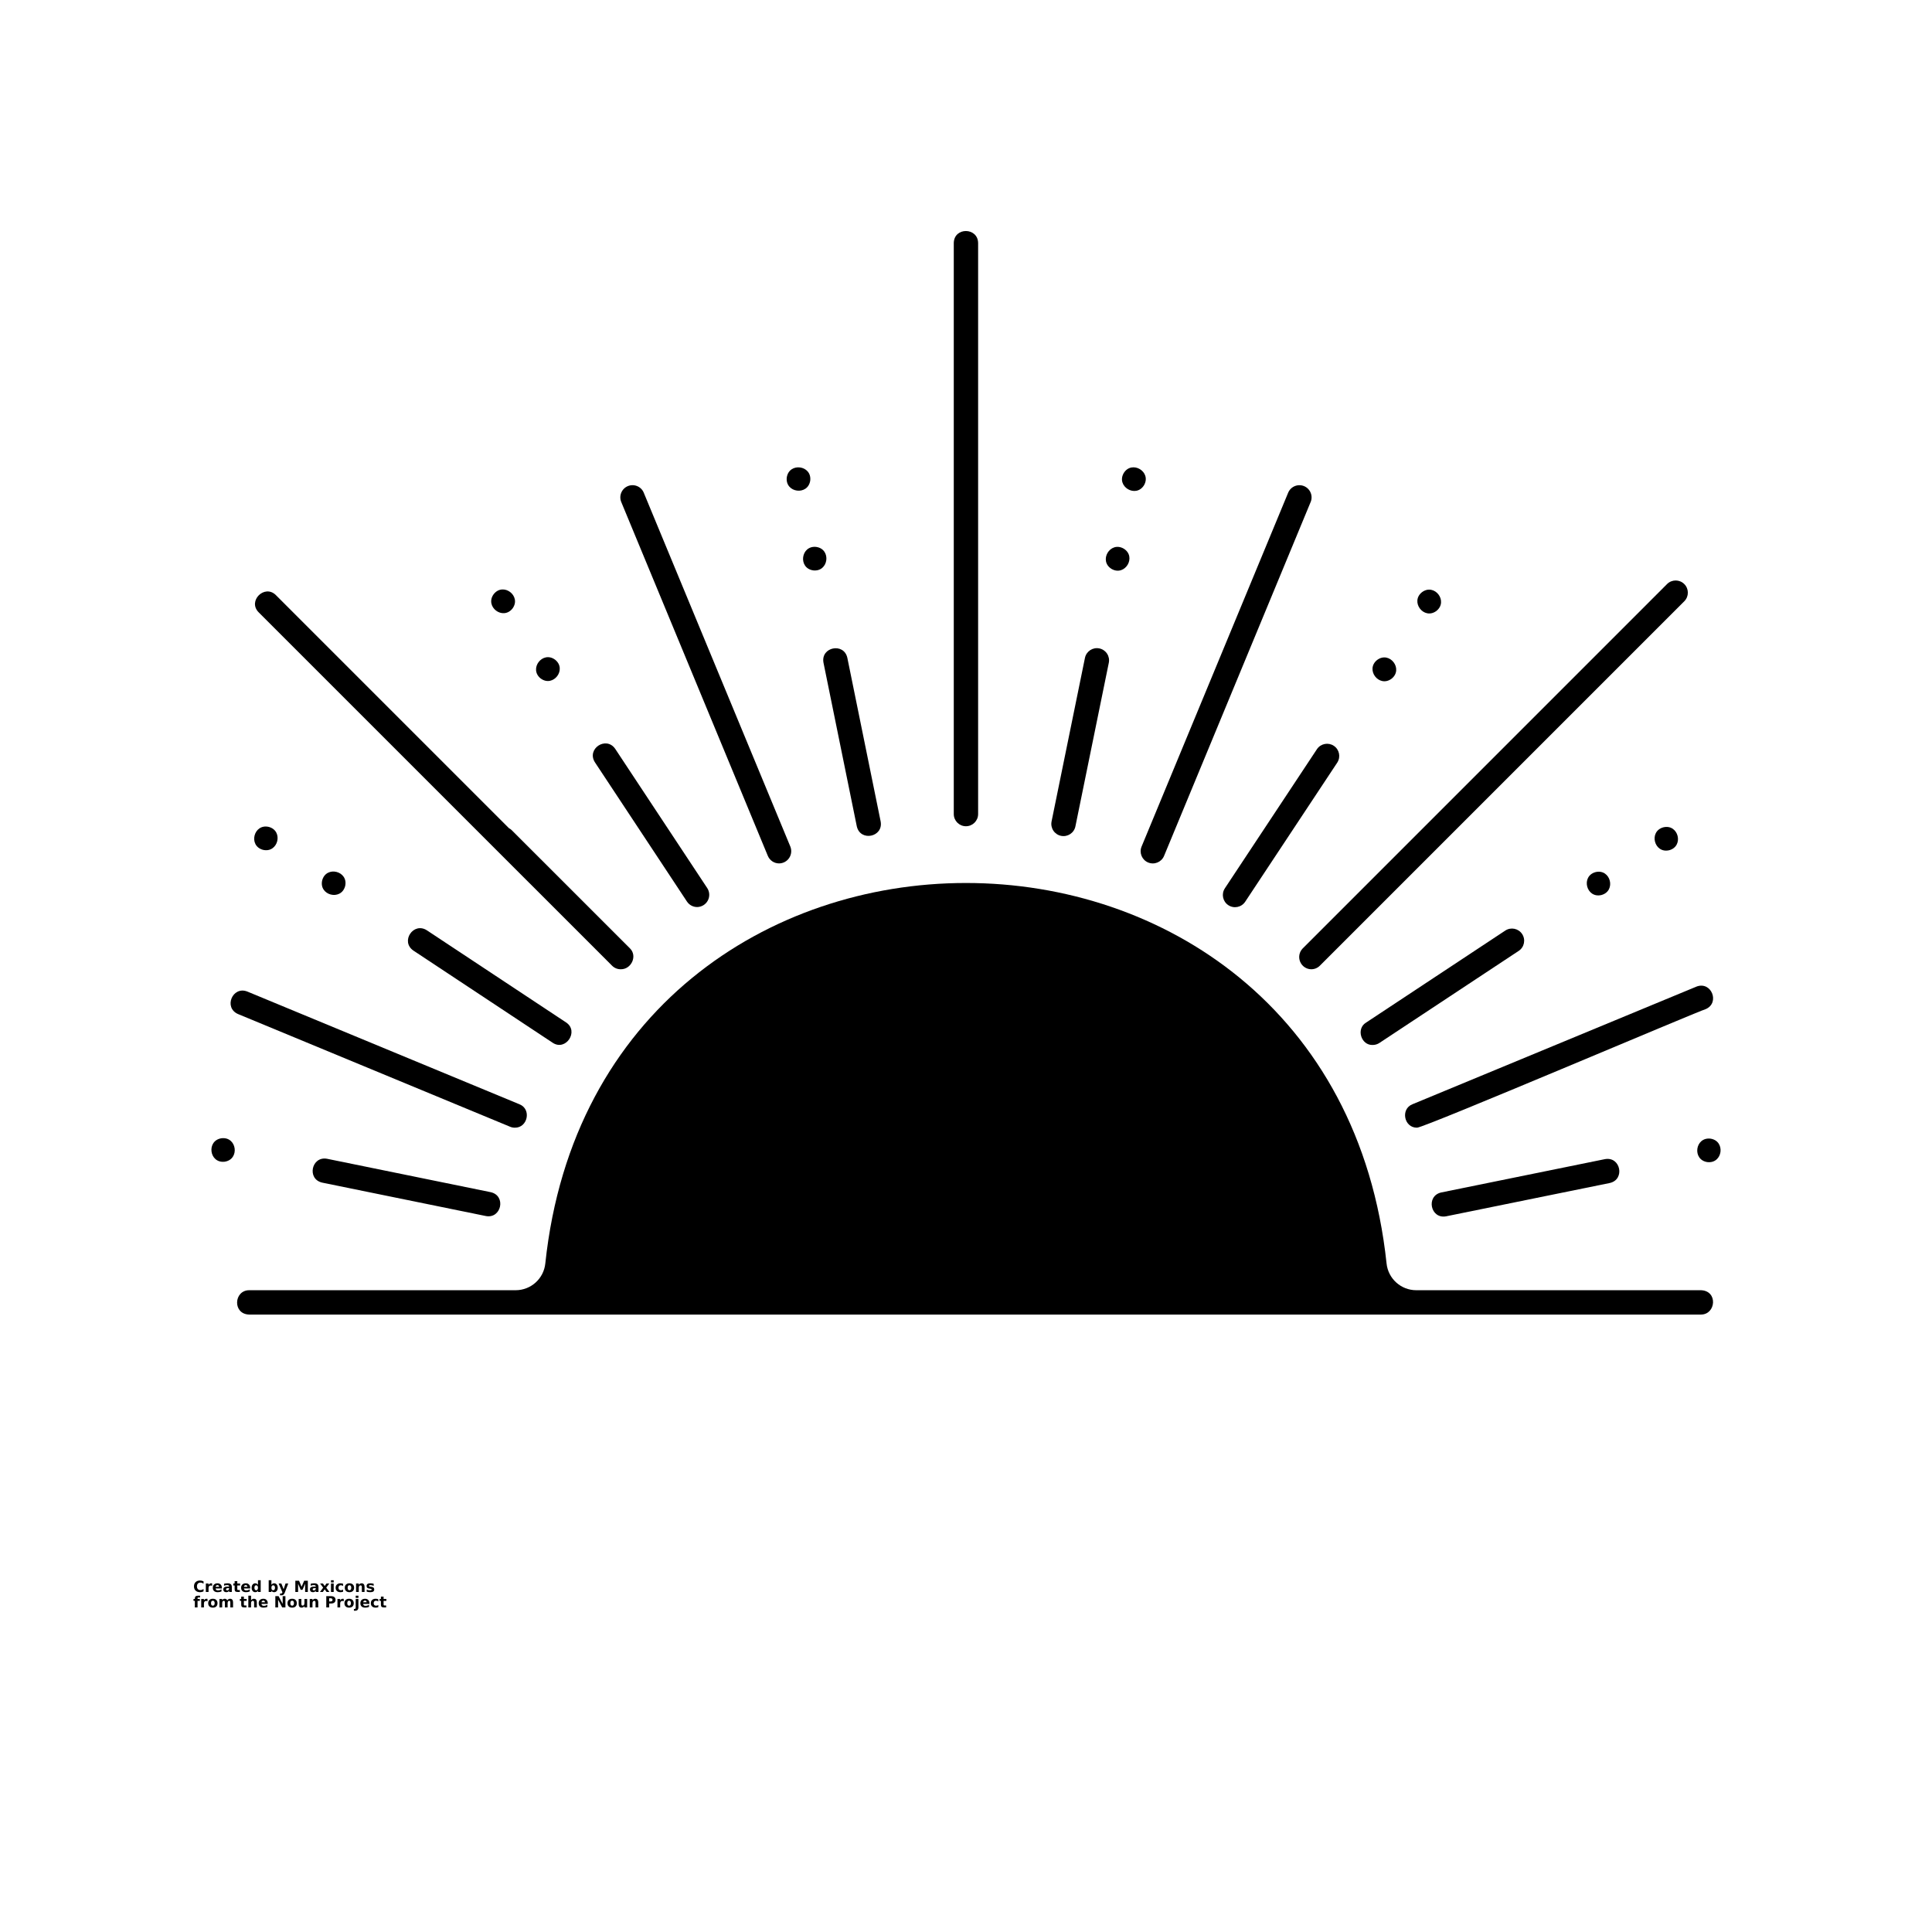 <?xml version="1.0" encoding="UTF-8"?>
<svg width="700pt" height="700pt" version="1.1" viewBox="0 0 700 700" xmlns="http://www.w3.org/2000/svg" xmlns:xlink="http://www.w3.org/1999/xlink">
 <defs>
  <symbol id="v" overflow="visible">
   <path d="m3.75-0.219c-0.199 0.094-0.402 0.168-0.609 0.219-0.211 0.051-0.43 0.078-0.656 0.078-0.68 0-1.215-0.188-1.609-0.562-0.398-0.383-0.594-0.898-0.594-1.547 0-0.656 0.195-1.172 0.594-1.547 0.395-0.383 0.93-0.578 1.609-0.578 0.227 0 0.445 0.027 0.656 0.078 0.207 0.055 0.41 0.133 0.609 0.234v0.844c-0.199-0.133-0.391-0.234-0.578-0.297s-0.387-0.094-0.594-0.094c-0.375 0-0.672 0.121-0.891 0.359-0.219 0.242-0.328 0.574-0.328 1 0 0.418 0.109 0.746 0.328 0.984 0.219 0.242 0.516 0.359 0.891 0.359 0.207 0 0.406-0.031 0.594-0.094s0.379-0.156 0.578-0.281z"/>
  </symbol>
  <symbol id="d" overflow="visible">
   <path d="m2.75-2.219c-0.094-0.039-0.184-0.07-0.266-0.094-0.086-0.02-0.168-0.031-0.25-0.031-0.25 0-0.445 0.086-0.578 0.25-0.137 0.156-0.203 0.387-0.203 0.688v1.406h-0.984v-3.062h0.984v0.5c0.125-0.195 0.266-0.344 0.422-0.438 0.164-0.094 0.363-0.141 0.594-0.141 0.031 0 0.062 0.008 0.094 0.016 0.039 0 0.098 0.008 0.172 0.016z"/>
  </symbol>
  <symbol id="a" overflow="visible">
   <path d="m3.516-1.531v0.266h-2.281c0.02 0.23 0.102 0.402 0.25 0.516 0.145 0.117 0.344 0.172 0.594 0.172 0.207 0 0.414-0.023 0.625-0.078 0.219-0.062 0.441-0.156 0.672-0.281v0.75c-0.23 0.094-0.461 0.164-0.688 0.203-0.23 0.039-0.465 0.062-0.703 0.062-0.555 0-0.984-0.141-1.297-0.422-0.305-0.281-0.453-0.676-0.453-1.188 0-0.5 0.148-0.891 0.453-1.172 0.301-0.289 0.719-0.438 1.25-0.438 0.477 0 0.859 0.148 1.141 0.438 0.289 0.293 0.438 0.684 0.438 1.172zm-1-0.328c0-0.188-0.059-0.336-0.172-0.453-0.105-0.113-0.242-0.172-0.406-0.172-0.199 0-0.355 0.059-0.469 0.172-0.117 0.105-0.188 0.258-0.219 0.453z"/>
  </symbol>
  <symbol id="e" overflow="visible">
   <path d="m1.844-1.375c-0.211 0-0.367 0.039-0.469 0.109-0.105 0.062-0.156 0.164-0.156 0.297 0 0.125 0.039 0.227 0.125 0.297 0.082 0.062 0.203 0.094 0.359 0.094 0.176 0 0.328-0.062 0.453-0.188 0.125-0.133 0.188-0.301 0.188-0.5v-0.109zm1.484-0.375v1.75h-0.984v-0.453c-0.125 0.188-0.273 0.324-0.438 0.406-0.168 0.082-0.367 0.125-0.594 0.125-0.324 0-0.586-0.086-0.781-0.266-0.199-0.188-0.297-0.43-0.297-0.734 0-0.352 0.125-0.613 0.375-0.781 0.25-0.164 0.633-0.25 1.156-0.25h0.578v-0.078c0-0.156-0.062-0.27-0.188-0.344-0.117-0.07-0.305-0.109-0.562-0.109-0.211 0-0.406 0.023-0.594 0.062-0.18 0.043-0.34 0.105-0.484 0.188v-0.75c0.207-0.039 0.414-0.078 0.625-0.109 0.207-0.031 0.414-0.047 0.625-0.047 0.551 0 0.945 0.109 1.188 0.328 0.25 0.219 0.375 0.574 0.375 1.062z"/>
  </symbol>
  <symbol id="c" overflow="visible">
   <path d="m1.531-3.922v0.859h1.016v0.703h-1.016v1.297c0 0.148 0.023 0.246 0.078 0.297 0.062 0.043 0.176 0.062 0.344 0.062h0.5v0.703h-0.828c-0.387 0-0.664-0.078-0.828-0.234-0.156-0.164-0.234-0.441-0.234-0.828v-1.297h-0.484v-0.703h0.484v-0.859z"/>
  </symbol>
  <symbol id="k" overflow="visible">
   <path d="m2.547-2.609v-1.641h0.984v4.25h-0.984v-0.438c-0.137 0.18-0.289 0.309-0.453 0.391-0.156 0.082-0.34 0.125-0.547 0.125-0.375 0-0.688-0.145-0.938-0.438-0.242-0.301-0.359-0.691-0.359-1.172 0-0.469 0.117-0.852 0.359-1.156 0.25-0.301 0.562-0.453 0.938-0.453 0.207 0 0.391 0.047 0.547 0.141 0.164 0.086 0.316 0.215 0.453 0.391zm-0.641 1.984c0.207 0 0.363-0.078 0.469-0.234 0.113-0.156 0.172-0.379 0.172-0.672 0-0.289-0.059-0.508-0.172-0.656-0.105-0.156-0.262-0.234-0.469-0.234-0.211 0-0.371 0.078-0.484 0.234-0.105 0.148-0.156 0.367-0.156 0.656 0 0.293 0.051 0.516 0.156 0.672 0.113 0.156 0.273 0.234 0.484 0.234z"/>
  </symbol>
  <symbol id="j" overflow="visible">
   <path d="m2.094-0.625c0.207 0 0.367-0.078 0.484-0.234 0.113-0.156 0.172-0.379 0.172-0.672 0-0.289-0.059-0.508-0.172-0.656-0.117-0.156-0.277-0.234-0.484-0.234-0.211 0-0.371 0.078-0.484 0.234-0.105 0.148-0.156 0.367-0.156 0.656 0 0.293 0.051 0.516 0.156 0.672 0.113 0.156 0.273 0.234 0.484 0.234zm-0.641-1.984c0.133-0.176 0.281-0.305 0.438-0.391 0.164-0.094 0.352-0.141 0.562-0.141 0.383 0 0.695 0.152 0.938 0.453 0.238 0.305 0.359 0.688 0.359 1.156 0 0.48-0.121 0.871-0.359 1.172-0.242 0.293-0.555 0.438-0.938 0.438-0.211 0-0.398-0.043-0.562-0.125-0.156-0.082-0.305-0.211-0.438-0.391v0.438h-0.984v-4.25h0.984z"/>
  </symbol>
  <symbol id="i" overflow="visible">
   <path d="m0.062-3.062h0.984l0.828 2.078 0.688-2.078h0.984l-1.281 3.359c-0.137 0.332-0.293 0.566-0.469 0.703-0.168 0.133-0.391 0.203-0.672 0.203h-0.562v-0.641h0.297c0.164 0 0.285-0.027 0.359-0.078 0.082-0.055 0.145-0.148 0.188-0.281l0.031-0.078z"/>
  </symbol>
  <symbol id="h" overflow="visible">
   <path d="m0.516-4.078h1.344l0.922 2.188 0.938-2.188h1.328v4.078h-0.984v-2.984l-0.953 2.203h-0.656l-0.938-2.203v2.984h-1z"/>
  </symbol>
  <symbol id="u" overflow="visible">
   <path d="m1.25-1.562-1.109-1.5h1.031l0.625 0.906 0.641-0.906h1.031l-1.109 1.484 1.156 1.578h-1.031l-0.688-0.969-0.672 0.969h-1.047z"/>
  </symbol>
  <symbol id="t" overflow="visible">
   <path d="m0.469-3.062h0.984v3.062h-0.984zm0-1.188h0.984v0.797h-0.984z"/>
  </symbol>
  <symbol id="g" overflow="visible">
   <path d="m2.938-2.969v0.797c-0.125-0.082-0.258-0.145-0.391-0.188-0.137-0.051-0.277-0.078-0.422-0.078-0.273 0-0.484 0.086-0.641 0.25-0.148 0.156-0.219 0.375-0.219 0.656 0 0.293 0.07 0.516 0.219 0.672 0.156 0.156 0.367 0.234 0.641 0.234 0.156 0 0.301-0.02 0.438-0.062 0.133-0.039 0.258-0.109 0.375-0.203v0.797c-0.148 0.062-0.305 0.102-0.469 0.125-0.156 0.031-0.312 0.047-0.469 0.047-0.555 0-0.984-0.141-1.297-0.422s-0.469-0.676-0.469-1.188c0-0.5 0.156-0.891 0.469-1.172 0.312-0.289 0.742-0.438 1.297-0.438 0.164 0 0.32 0.016 0.469 0.047 0.156 0.031 0.312 0.074 0.469 0.125z"/>
  </symbol>
  <symbol id="b" overflow="visible">
   <path d="m1.922-2.438c-0.219 0-0.387 0.078-0.5 0.234-0.105 0.156-0.156 0.383-0.156 0.672 0 0.293 0.051 0.516 0.156 0.672 0.113 0.156 0.281 0.234 0.5 0.234s0.379-0.078 0.484-0.234c0.113-0.156 0.172-0.379 0.172-0.672 0-0.289-0.059-0.516-0.172-0.672-0.105-0.156-0.266-0.234-0.484-0.234zm0-0.703c0.531 0 0.941 0.148 1.234 0.438 0.301 0.281 0.453 0.672 0.453 1.172 0 0.512-0.152 0.906-0.453 1.188-0.293 0.281-0.703 0.422-1.234 0.422-0.523 0-0.934-0.141-1.234-0.422-0.305-0.281-0.453-0.676-0.453-1.188 0-0.5 0.148-0.891 0.453-1.172 0.301-0.289 0.711-0.438 1.234-0.438z"/>
  </symbol>
  <symbol id="f" overflow="visible">
   <path d="m3.547-1.859v1.859h-0.984v-1.422c0-0.27-0.008-0.453-0.016-0.547-0.012-0.102-0.031-0.176-0.062-0.219-0.043-0.062-0.094-0.109-0.156-0.141-0.062-0.039-0.137-0.062-0.219-0.062-0.211 0-0.371 0.078-0.484 0.234-0.117 0.156-0.172 0.375-0.172 0.656v1.5h-0.984v-3.062h0.984v0.453c0.145-0.176 0.301-0.305 0.469-0.391 0.164-0.094 0.348-0.141 0.547-0.141 0.352 0 0.617 0.109 0.797 0.328 0.188 0.219 0.281 0.539 0.281 0.953z"/>
  </symbol>
  <symbol id="s" overflow="visible">
   <path d="m2.859-2.969v0.75c-0.211-0.094-0.414-0.16-0.609-0.203-0.188-0.039-0.371-0.062-0.547-0.062-0.188 0-0.328 0.027-0.422 0.078-0.086 0.043-0.125 0.109-0.125 0.203 0 0.086 0.031 0.148 0.094 0.188 0.07 0.043 0.195 0.074 0.375 0.094l0.172 0.016c0.5 0.062 0.832 0.168 1 0.312 0.176 0.148 0.266 0.375 0.266 0.688 0 0.336-0.121 0.586-0.359 0.75-0.242 0.156-0.602 0.234-1.078 0.234-0.199 0-0.406-0.016-0.625-0.047s-0.438-0.078-0.656-0.141v-0.75c0.188 0.094 0.383 0.168 0.594 0.219 0.207 0.043 0.414 0.062 0.625 0.062 0.188 0 0.328-0.023 0.422-0.078 0.102-0.051 0.156-0.129 0.156-0.234 0-0.082-0.039-0.145-0.109-0.188-0.062-0.039-0.195-0.078-0.391-0.109l-0.172-0.016c-0.438-0.051-0.746-0.148-0.922-0.297-0.168-0.145-0.25-0.367-0.25-0.672 0-0.32 0.109-0.562 0.328-0.719 0.219-0.164 0.555-0.25 1.016-0.25 0.188 0 0.379 0.016 0.578 0.047 0.195 0.031 0.41 0.074 0.641 0.125z"/>
  </symbol>
  <symbol id="r" overflow="visible">
   <path d="m2.484-4.25v0.641h-0.547c-0.137 0-0.23 0.027-0.281 0.078-0.055 0.055-0.078 0.141-0.078 0.266v0.203h0.828v0.703h-0.828v2.359h-0.984v-2.359h-0.484v-0.703h0.484v-0.203c0-0.332 0.094-0.578 0.281-0.734 0.188-0.164 0.473-0.25 0.859-0.25z"/>
  </symbol>
  <symbol id="q" overflow="visible">
   <path d="m3.312-2.547c0.113-0.188 0.254-0.332 0.422-0.438 0.176-0.102 0.367-0.156 0.578-0.156 0.344 0 0.609 0.109 0.797 0.328s0.281 0.539 0.281 0.953v1.859h-0.984v-1.594-0.062-0.125c0-0.219-0.031-0.375-0.094-0.469s-0.168-0.141-0.312-0.141c-0.188 0-0.336 0.078-0.438 0.234-0.094 0.148-0.141 0.367-0.141 0.656v1.5h-0.984v-1.594c0-0.344-0.031-0.562-0.094-0.656-0.055-0.094-0.156-0.141-0.312-0.141-0.188 0-0.336 0.078-0.438 0.234-0.094 0.148-0.141 0.367-0.141 0.656v1.5h-0.984v-3.062h0.984v0.453c0.113-0.176 0.25-0.305 0.406-0.391 0.156-0.094 0.328-0.141 0.516-0.141 0.207 0 0.391 0.055 0.547 0.156 0.164 0.105 0.297 0.25 0.391 0.438z"/>
  </symbol>
  <symbol id="p" overflow="visible">
   <path d="m3.547-1.859v1.859h-0.984v-1.422c0-0.27-0.008-0.453-0.016-0.547-0.012-0.102-0.031-0.176-0.062-0.219-0.043-0.062-0.094-0.109-0.156-0.141-0.062-0.039-0.137-0.062-0.219-0.062-0.211 0-0.371 0.078-0.484 0.234-0.117 0.156-0.172 0.375-0.172 0.656v1.5h-0.984v-4.25h0.984v1.641c0.145-0.176 0.301-0.305 0.469-0.391 0.164-0.094 0.348-0.141 0.547-0.141 0.352 0 0.617 0.109 0.797 0.328 0.188 0.219 0.281 0.539 0.281 0.953z"/>
  </symbol>
  <symbol id="o" overflow="visible">
   <path d="m0.516-4.078h1.172l1.484 2.797v-2.797h1v4.078h-1.172l-1.484-2.797v2.797h-1z"/>
  </symbol>
  <symbol id="n" overflow="visible">
   <path d="m0.438-1.188v-1.875h0.984v0.312 0.625 0.5c0 0.242 0.004 0.418 0.016 0.531 0.008 0.105 0.031 0.184 0.062 0.234 0.039 0.062 0.094 0.117 0.156 0.156 0.062 0.031 0.133 0.047 0.219 0.047 0.207 0 0.367-0.078 0.484-0.234 0.113-0.156 0.172-0.375 0.172-0.656v-1.516h0.984v3.062h-0.984v-0.438c-0.148 0.18-0.305 0.309-0.469 0.391-0.168 0.082-0.352 0.125-0.547 0.125-0.355 0-0.625-0.109-0.812-0.328-0.18-0.219-0.266-0.531-0.266-0.938z"/>
  </symbol>
  <symbol id="m" overflow="visible">
   <path d="m0.516-4.078h1.75c0.508 0 0.906 0.117 1.188 0.344 0.281 0.23 0.422 0.559 0.422 0.984 0 0.43-0.141 0.758-0.422 0.984-0.281 0.23-0.68 0.344-1.188 0.344h-0.703v1.422h-1.047zm1.047 0.766v1.141h0.578c0.207 0 0.363-0.047 0.469-0.141 0.113-0.102 0.172-0.25 0.172-0.438 0-0.176-0.059-0.312-0.172-0.406-0.105-0.102-0.262-0.156-0.469-0.156z"/>
  </symbol>
  <symbol id="l" overflow="visible">
   <path d="m0.469-3.062h0.984v3.016c0 0.406-0.102 0.711-0.297 0.922-0.199 0.219-0.484 0.328-0.859 0.328h-0.484v-0.641h0.172c0.188 0 0.312-0.043 0.375-0.125 0.07-0.086 0.109-0.246 0.109-0.484zm0-1.188h0.984v0.797h-0.984z"/>
  </symbol>
 </defs>
 <g>
  <path d="m345.57 88.051v206.9c0 2.434 1.973 4.41 4.41 4.41s4.41-1.977 4.41-4.41v-206.9c-0.074-5.723-8.715-5.859-8.82 0z"/>
  <path d="m90.258 476.29h526.06c5.391-0.035 6.195-8.574 0-8.82h-103.2c-5.539-0.012-10.172-4.199-10.742-9.707-19.508-183.85-285.35-183.72-304.8 0-0.566 5.508-5.203 9.699-10.742 9.707h-96.582c-5.574 0.066-6.019 8.641 0 8.82z"/>
  <path d="m475.09 351.18c1.172 0.004 2.293-0.461 3.121-1.293l132.08-132.08c1.684-1.73 1.66-4.488-0.043-6.191-1.707-1.707-4.465-1.727-6.195-0.047l-132.08 132.09c-1.23 1.27-1.59 3.152-0.91 4.789 0.676 1.633 2.258 2.711 4.027 2.738z"/>
  <path d="m224.88 351.18c3.852 0.098 6.203-4.863 3.312-7.617l-42.777-42.766c-0.297-0.293-0.637-0.539-1.008-0.73-24.688-24.691-59.695-59.695-84.461-84.461-4.059-4.031-10.32 2.117-6.238 6.238l128.05 128.04c0.824 0.832 1.945 1.297 3.117 1.297z"/>
  <path d="m282.28 312.83c1.469-0.012 2.836-0.75 3.652-1.973 0.812-1.223 0.973-2.766 0.422-4.129l-53.105-128.2c-0.441-1.086-1.301-1.949-2.383-2.398-1.086-0.449-2.301-0.453-3.387-0.004-1.082 0.449-1.941 1.312-2.387 2.394-0.449 1.086-0.445 2.305 0.008 3.387l53.102 128.2 0.004-0.004c0.68 1.652 2.289 2.727 4.074 2.727z"/>
  <path d="m614.63 357.48-102.88 42.613c-4.41 1.746-3.016 8.582 1.691 8.484 2.93-0.09 102.05-42.32 104.56-42.949 5.281-2.277 2.047-10.285-3.379-8.148z"/>
  <path d="m416 312.5c2.25 0.93 4.828-0.141 5.762-2.387l53.102-128.2h0.004c0.453-1.082 0.457-2.301 0.008-3.383-0.445-1.086-1.305-1.949-2.387-2.398-1.086-0.445-2.305-0.445-3.387 0.004-1.082 0.453-1.941 1.316-2.383 2.398l-53.105 128.2c-0.934 2.254 0.137 4.832 2.387 5.766z"/>
  <path d="m86.246 367.41 98.59 40.836c0.535 0.223 1.105 0.34 1.684 0.336 4.668 0.086 6.141-6.719 1.688-8.484l-98.586-40.836c-5.352-2.125-8.723 5.824-3.375 8.148z"/>
  <path d="m398.3 234.93c-2.387-0.484-4.715 1.055-5.203 3.441l-12.098 59.27h0.004c-0.234 1.145-0.004 2.336 0.641 3.312s1.652 1.656 2.797 1.891c2.387 0.488 4.719-1.051 5.203-3.438l12.098-59.27v-0.004c0.234-1.145 0.004-2.336-0.641-3.312-0.648-0.977-1.652-1.656-2.801-1.891z"/>
  <path d="m402.75 206.14c4.894 2.793 9.172-4.418 4.375-7.371-4.902-2.793-9.18 4.414-4.375 7.371z"/>
  <path d="m414.51 175.79c2.793-4.894-4.418-9.172-7.371-4.375-2.793 4.894 4.414 9.172 7.371 4.375z"/>
  <path d="m118.52 419.85c-5.676-1.062-7.445 7.379-1.766 8.641l59.27 12.098c5.652 1.078 7.461-7.371 1.766-8.641z"/>
  <path d="m80.262 412.41c-5.57 0.84-4.461 9.148 1.133 8.496 5.57-0.844 4.461-9.148-1.133-8.496z"/>
  <path d="m497.36 378.61c0.863 0 1.707-0.254 2.426-0.73l50.465-33.355h0.004c2.031-1.34 2.59-4.078 1.246-6.109-1.344-2.035-4.078-2.594-6.113-1.25l-50.461 33.355c-3.652 2.231-1.77 8.262 2.434 8.09z"/>
  <path d="m578.1 315.98c-5.434 1.484-3.359 9.605 2.117 8.305 5.438-1.484 3.363-9.605-2.117-8.305z"/>
  <path d="m602.67 299.75c-5.434 1.484-3.359 9.605 2.121 8.305 5.43-1.484 3.356-9.605-2.121-8.305z"/>
  <path d="m252.59 328.64c1.613-0.023 3.09-0.918 3.856-2.34 0.762-1.422 0.695-3.148-0.18-4.504l-33.355-50.465c-3.262-4.769-10.48-0.043-7.359 4.863l33.352 50.465h0.004c0.816 1.238 2.203 1.98 3.684 1.98z"/>
  <path d="m201.12 239.02c-4.535-3.344-9.621 3.312-5.207 6.812 4.535 3.34 9.621-3.316 5.207-6.812z"/>
  <path d="m178.88 215.27c-3.344 4.535 3.312 9.621 6.809 5.207 3.348-4.535-3.312-9.629-6.809-5.207z"/>
  <path d="m310.43 299.38c1.266 5.668 9.707 3.934 8.645-1.758l-12.066-59.277c-1.242-5.641-9.707-3.957-8.645 1.762z"/>
  <path d="m294.62 206.66c5.602 0.652 6.711-7.652 1.141-8.496-5.598-0.652-6.711 7.656-1.141 8.496z"/>
  <path d="m293.56 174.13c0.652-5.602-7.652-6.711-8.496-1.141-0.656 5.598 7.652 6.711 8.496 1.141z"/>
  <path d="m581.48 419.98-59.277 12.066c-5.668 1.254-3.922 9.719 1.758 8.645l59.277-12.066c5.644-1.242 3.957-9.711-1.758-8.645z"/>
  <path d="m618.6 421.05c5.602 0.652 6.707-7.652 1.141-8.496-5.598-0.652-6.711 7.652-1.141 8.496z"/>
  <path d="m445.04 327.96c2.031 1.344 4.769 0.785 6.113-1.242l33.383-50.445v-0.004c1.297-2.031 0.727-4.727-1.281-6.055-2.012-1.332-4.715-0.801-6.078 1.188l-33.383 50.445h0.004c-1.348 2.031-0.789 4.769 1.242 6.113z"/>
  <path d="m504.18 245.92c4.418-3.496-0.672-10.156-5.203-6.812-4.418 3.496 0.668 10.156 5.203 6.812z"/>
  <path d="m520.43 221.36c4.418-3.496-0.668-10.156-5.203-6.812-4.414 3.496 0.672 10.156 5.203 6.812z"/>
  <path d="m154.65 337.06c-4.875-3.109-9.66 4.066-4.867 7.356l50.445 33.383c4.766 3.203 9.672-4.195 4.867-7.356z"/>
  <path d="m116.74 318.95c-1.301 5.481 6.816 7.555 8.305 2.129 1.305-5.484-6.816-7.562-8.305-2.129z"/>
  <path d="m95.273 307.91c5.481 1.301 7.559-6.816 2.129-8.305-5.484-1.301-7.562 6.816-2.129 8.305z"/>
  <use x="70" y="576.801" xlink:href="#v"/>
  <use x="74.109" y="576.801" xlink:href="#d"/>
  <use x="76.871" y="576.801" xlink:href="#a"/>
  <use x="80.668" y="576.801" xlink:href="#e"/>
  <use x="84.449" y="576.801" xlink:href="#c"/>
  <use x="87.125" y="576.801" xlink:href="#a"/>
  <use x="90.922" y="576.801" xlink:href="#k"/>
  <use x="96.883" y="576.801" xlink:href="#j"/>
  <use x="100.891" y="576.801" xlink:href="#i"/>
  <use x="106.488" y="576.801" xlink:href="#h"/>
  <use x="112.062" y="576.801" xlink:href="#e"/>
  <use x="115.84" y="576.801" xlink:href="#u"/>
  <use x="119.453" y="576.801" xlink:href="#t"/>
  <use x="121.375" y="576.801" xlink:href="#g"/>
  <use x="124.691" y="576.801" xlink:href="#b"/>
  <use x="128.539" y="576.801" xlink:href="#f"/>
  <use x="132.527" y="576.801" xlink:href="#s"/>
  <use x="70" y="582.398" xlink:href="#r"/>
  <use x="72.438" y="582.398" xlink:href="#d"/>
  <use x="75.199" y="582.398" xlink:href="#b"/>
  <use x="79.047" y="582.398" xlink:href="#q"/>
  <use x="86.828" y="582.398" xlink:href="#c"/>
  <use x="89.508" y="582.398" xlink:href="#p"/>
  <use x="93.492" y="582.398" xlink:href="#a"/>
  <use x="99.242" y="582.398" xlink:href="#o"/>
  <use x="103.93" y="582.398" xlink:href="#b"/>
  <use x="107.773" y="582.398" xlink:href="#n"/>
  <use x="111.762" y="582.398" xlink:href="#f"/>
  <use x="117.699" y="582.398" xlink:href="#m"/>
  <use x="121.801" y="582.398" xlink:href="#d"/>
  <use x="124.562" y="582.398" xlink:href="#b"/>
  <use x="128.41" y="582.398" xlink:href="#l"/>
  <use x="130.332" y="582.398" xlink:href="#a"/>
  <use x="134.129" y="582.398" xlink:href="#g"/>
  <use x="137.449" y="582.398" xlink:href="#c"/>
 </g>
</svg>
